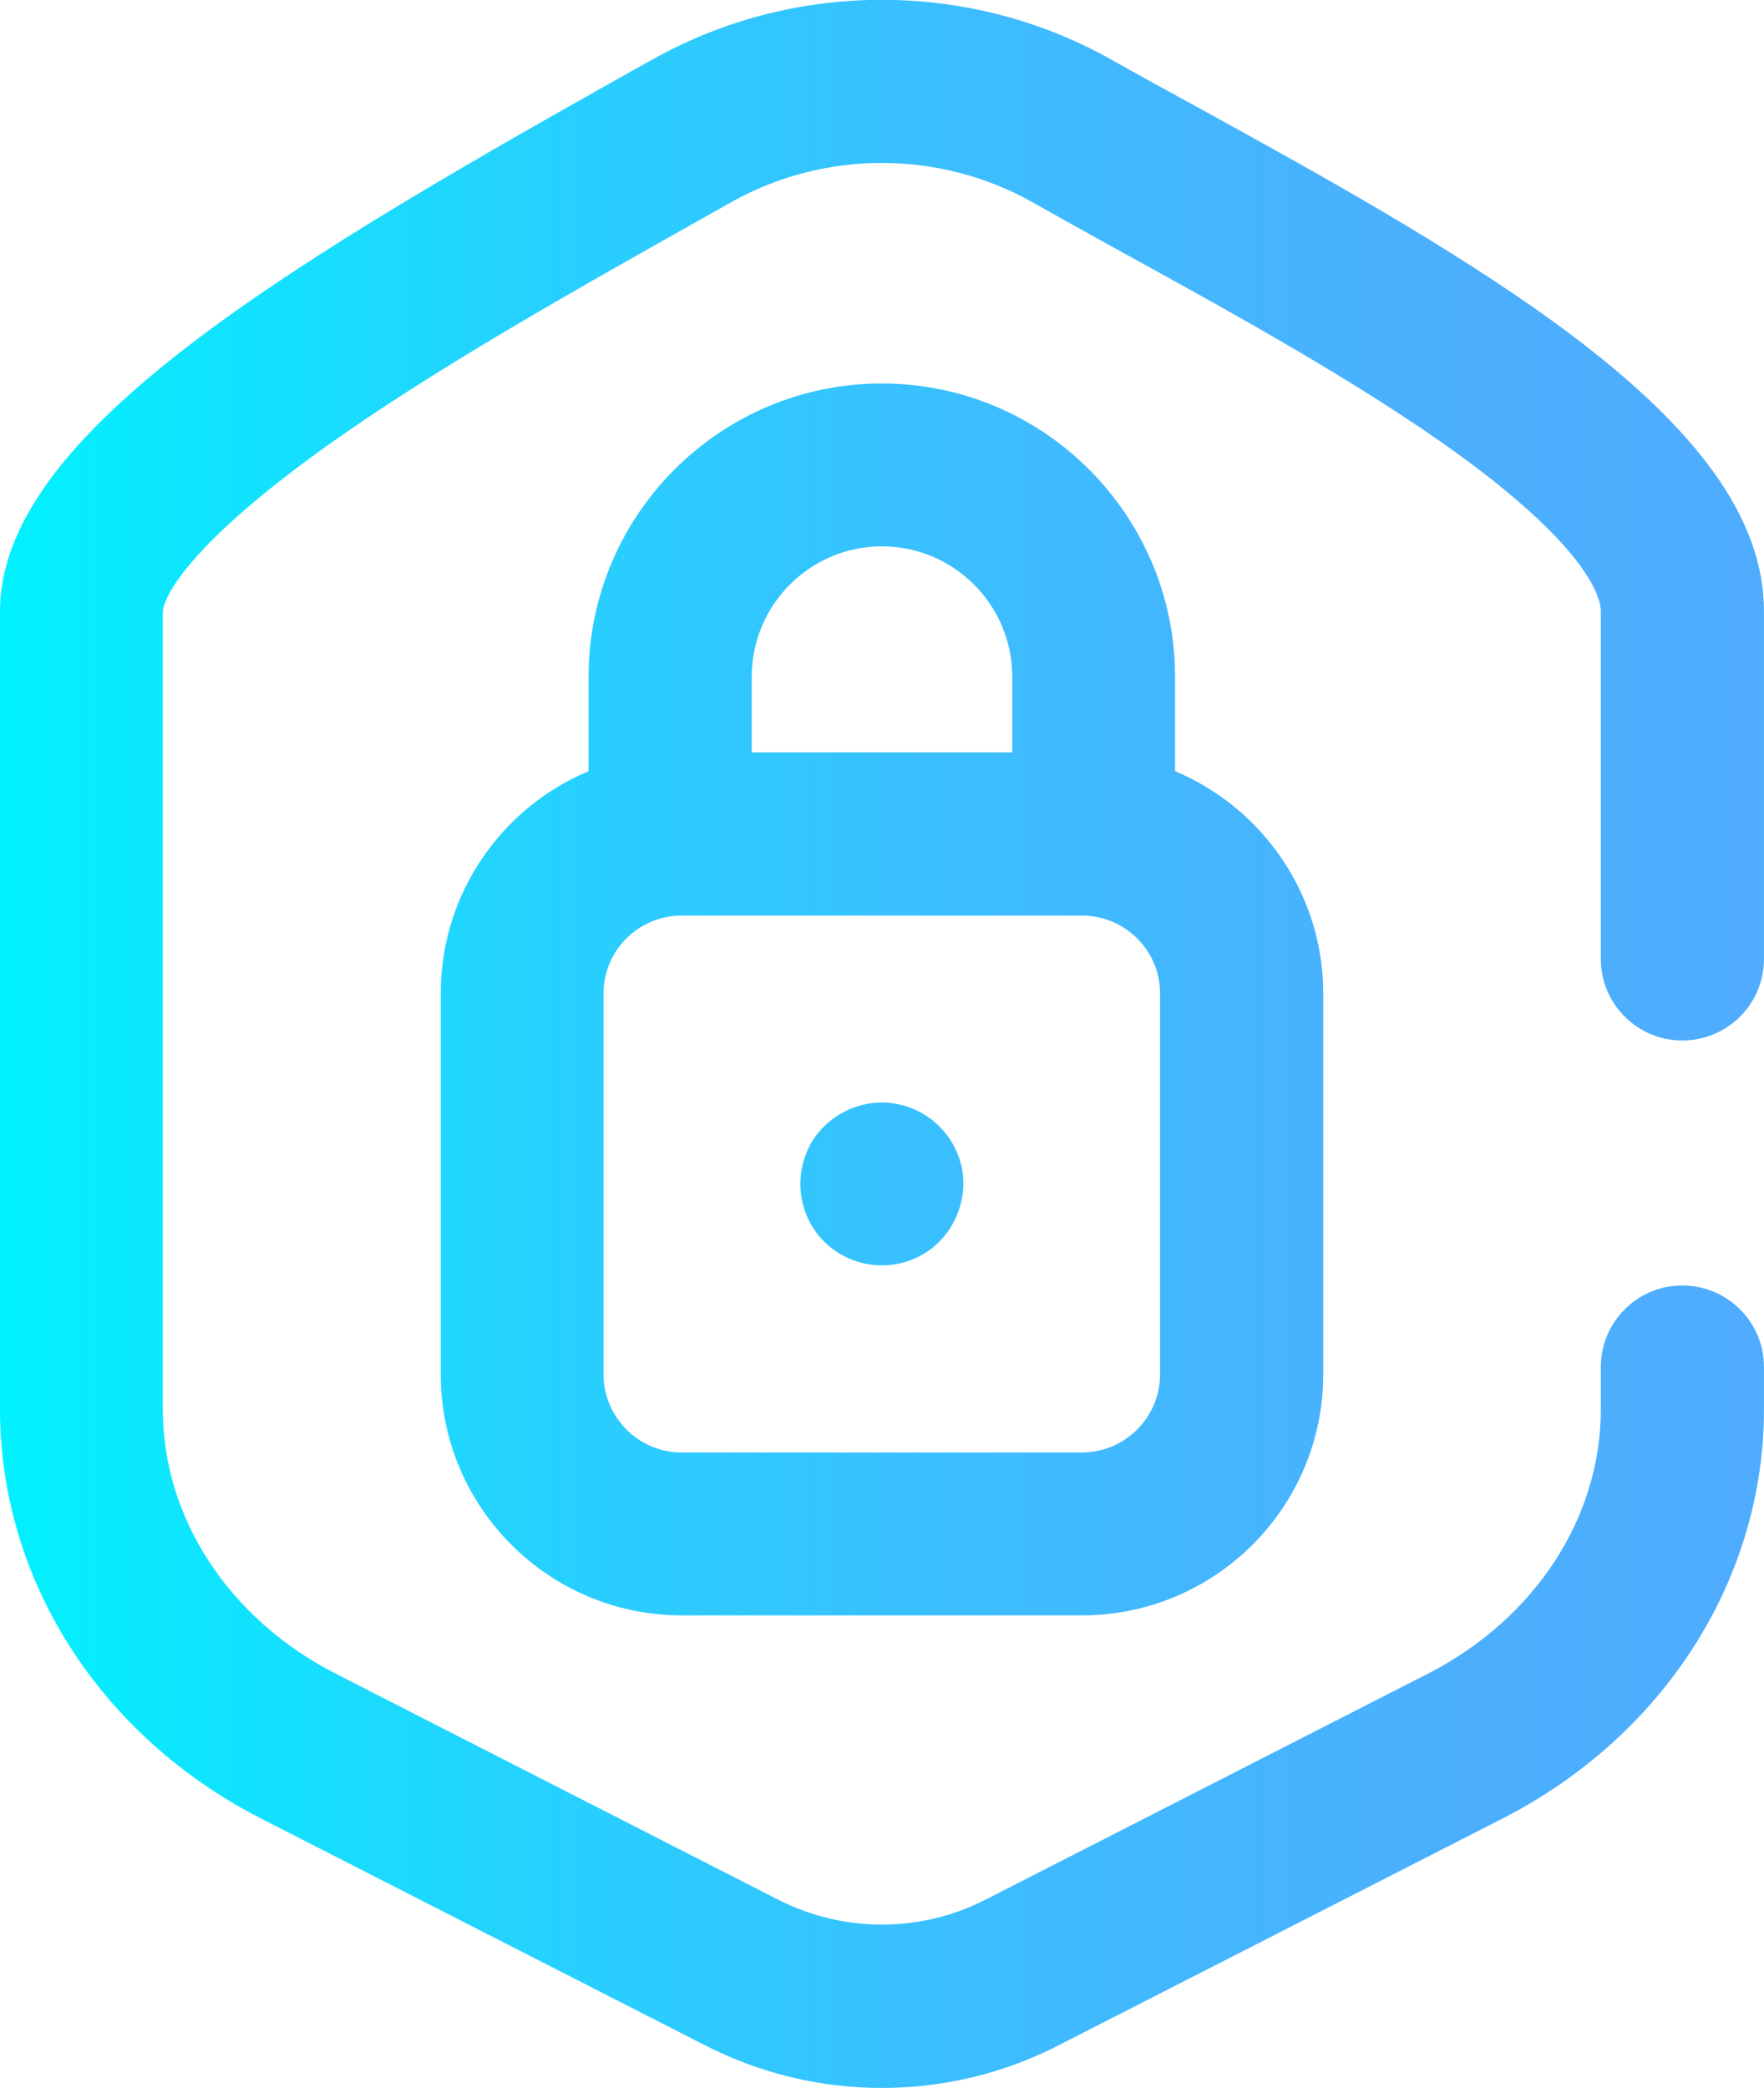 <svg width="50.711" height="60" viewBox="0 0 50.711 60" fill="none" xmlns="http://www.w3.org/2000/svg" xmlns:xlink="http://www.w3.org/1999/xlink" class="h-9 md:h-auto w-9 md:w-auto"><desc>Created with Pixso.</desc><defs><linearGradient x1="0" y1="30" x2="50.711" y2="30" id="paint_linear_1_1611_0" gradientUnits="userSpaceOnUse"><stop stop-color="#00F2FE"></stop><stop offset="0.021" stop-color="#03EFFE"></stop><stop offset="0.293" stop-color="#24D2FE"></stop><stop offset="0.554" stop-color="#3CBDFE"></stop><stop offset="0.796" stop-color="#4AB0FE"></stop><stop offset="1" stop-color="#4FACFE"></stop></linearGradient></defs><path id="Vector" d="M25.35 11.02C20.7 11.02 16.92 14.8 16.92 19.45L16.92 22.16C14.42 23.21 12.67 25.68 12.67 28.55L12.67 39.49C12.67 43.32 15.78 46.42 19.6 46.42L31.1 46.42C34.93 46.42 38.04 43.32 38.04 39.49L38.04 28.55C38.04 25.68 36.28 23.21 33.78 22.16L33.78 19.45C33.78 14.8 30 11.02 25.35 11.02ZM21.61 19.45C21.61 17.38 23.29 15.7 25.35 15.7C27.42 15.7 29.1 17.38 29.1 19.45L29.1 21.62L21.61 21.62L21.61 19.45ZM33.35 39.49C33.35 40.73 32.34 41.74 31.1 41.74L19.6 41.74C18.36 41.74 17.35 40.73 17.35 39.49L17.35 28.55C17.35 27.31 18.36 26.31 19.6 26.31L31.1 26.31C32.34 26.31 33.35 27.31 33.35 28.55L33.35 39.49ZM26.21 36.2C25.27 36.57 24.18 36.29 23.54 35.51C22.93 34.77 22.84 33.72 23.3 32.88C23.78 32.02 24.79 31.54 25.76 31.72C26.71 31.89 27.46 32.63 27.65 33.56C27.87 34.66 27.25 35.8 26.21 36.2ZM46.02 27.56L46.02 17.57C46.02 17.21 45.72 15.82 41.96 13.08C39.15 11.04 35.45 9 32.19 7.21C31.3 6.72 30.46 6.25 29.66 5.8C27 4.31 23.7 4.31 21.04 5.8C20.7 5.99 20.35 6.19 19.99 6.39C16.69 8.25 12.57 10.55 9.4 12.81C4.74 16.14 4.68 17.52 4.68 17.57L4.68 40.5C4.68 43.62 6.58 46.52 9.64 48.09L22.39 54.6C24.25 55.54 26.46 55.54 28.31 54.6L41.06 48.09C44.12 46.52 46.02 43.62 46.02 40.5L46.02 39.28C46.02 37.99 47.07 36.94 48.36 36.94C49.66 36.94 50.71 37.99 50.71 39.28L50.71 40.5C50.71 45.39 47.83 49.89 43.19 52.26L30.44 58.77C28.85 59.59 27.1 60 25.35 60C23.6 60 21.86 59.59 20.26 58.77L7.51 52.26C2.87 49.89 0 45.39 0 40.5L0 17.57C0 12.63 7.67 7.93 17.7 2.3C18.05 2.1 18.4 1.91 18.74 1.72C22.82 -0.58 27.88 -0.58 31.96 1.72C32.74 2.16 33.58 2.62 34.46 3.1C37.84 4.96 41.67 7.07 44.72 9.29C48.8 12.26 50.71 14.9 50.71 17.57L50.71 27.56C50.71 28.85 49.66 29.9 48.36 29.9C47.07 29.9 46.02 28.85 46.02 27.56Z" fill="url(#paint_linear_1_1611_0)" fill-opacity="1" fill-rule="nonzero"></path></svg>